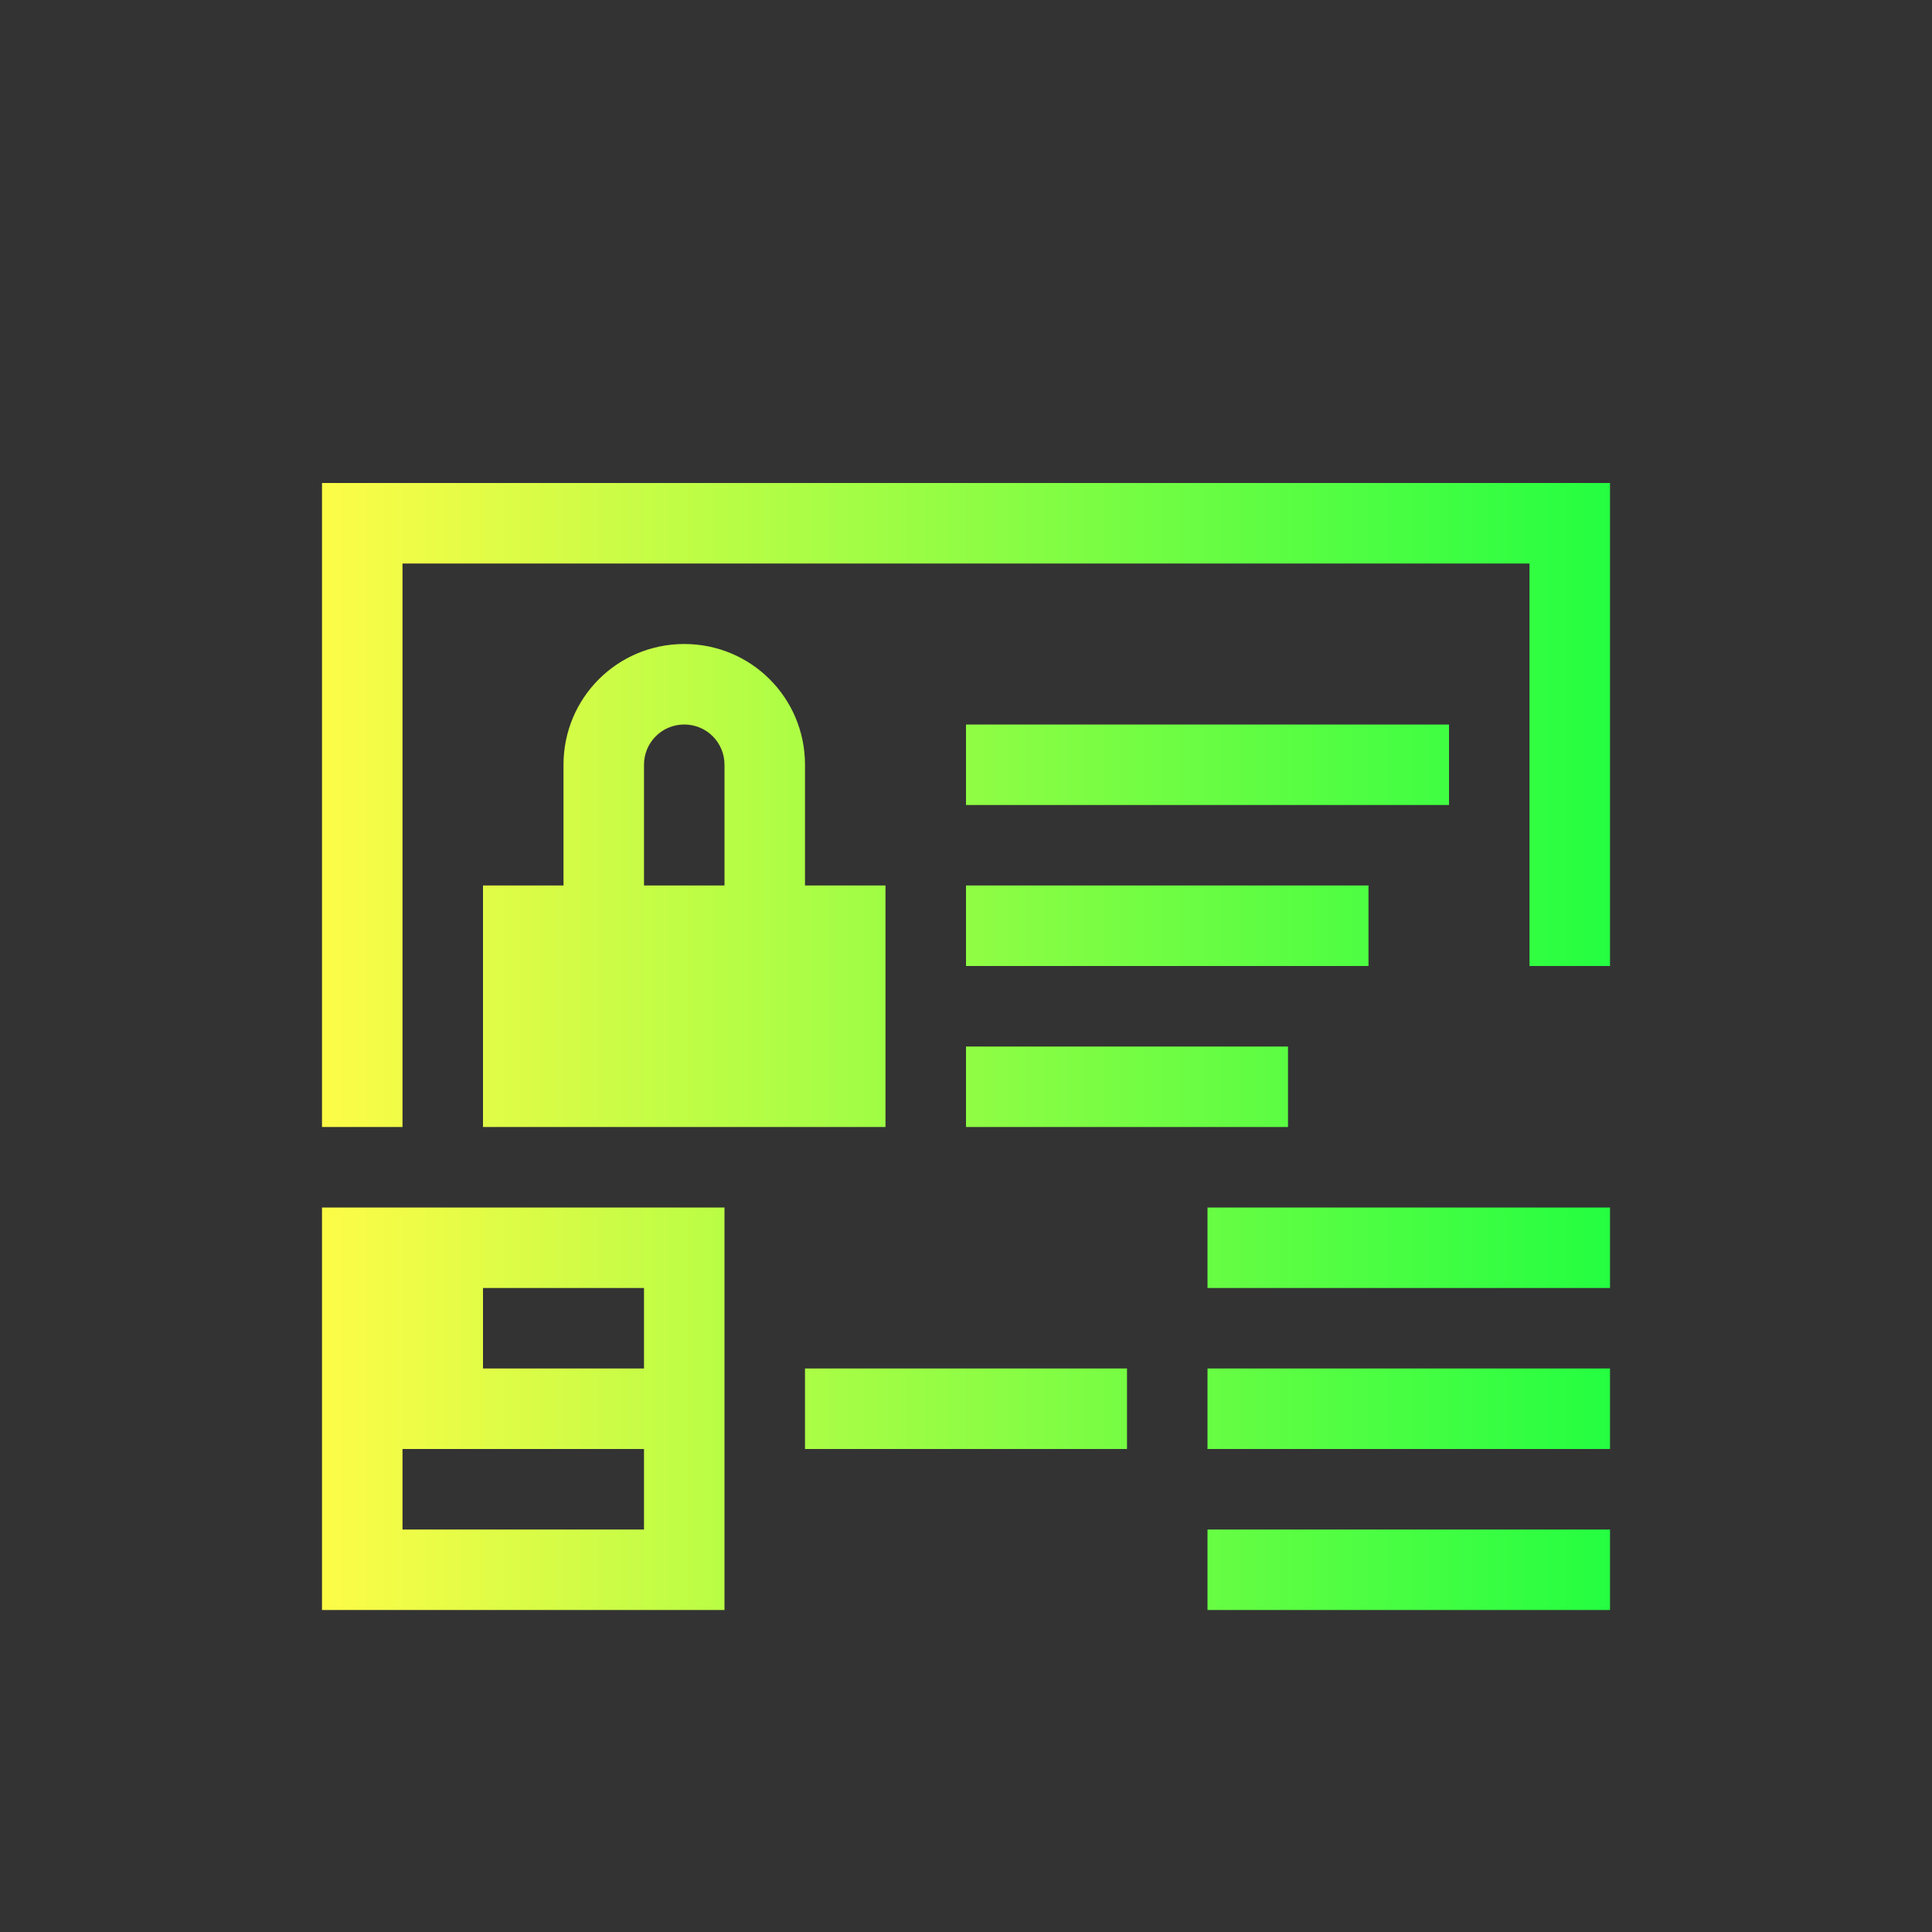 <svg width="24" height="24" viewBox="0 0 24 24" fill="none" xmlns="http://www.w3.org/2000/svg">
<rect x="0" y="0" width="24" height="24" fill="#333333" stroke="none"/>
<path d="M4 6V14H5V7H19V12H20V6H4ZM8.5 8C7.669 8 7 8.669 7 9.5V11H6V14H11V11H10V9.5C10 8.669 9.331 8 8.5 8ZM8.5 9C8.777 9 9 9.223 9 9.5V11H8V9.5C8 9.223 8.223 9 8.5 9ZM12 9V10H18V9H12ZM12 11V12H17V11H12ZM12 13V14H16V13H12ZM4 15V20H9V15H4ZM15 15V16H20V15H15ZM6 16H8V17H6V16ZM10 17V18H14V17H10ZM15 17V18H20V17H15ZM5 18H8V19H5V18ZM15 19V20H20V19H15Z" fill="url(#paint0_linear_10_17656)"/>
<defs>
<linearGradient id="paint0_linear_10_17656" x1="4" y1="13" x2="20" y2="13" gradientUnits="userSpaceOnUse">
<stop stop-color="#FDFC47"/>
<stop offset="1" stop-color="#24FE41"/>
</linearGradient>
</defs>
</svg>
